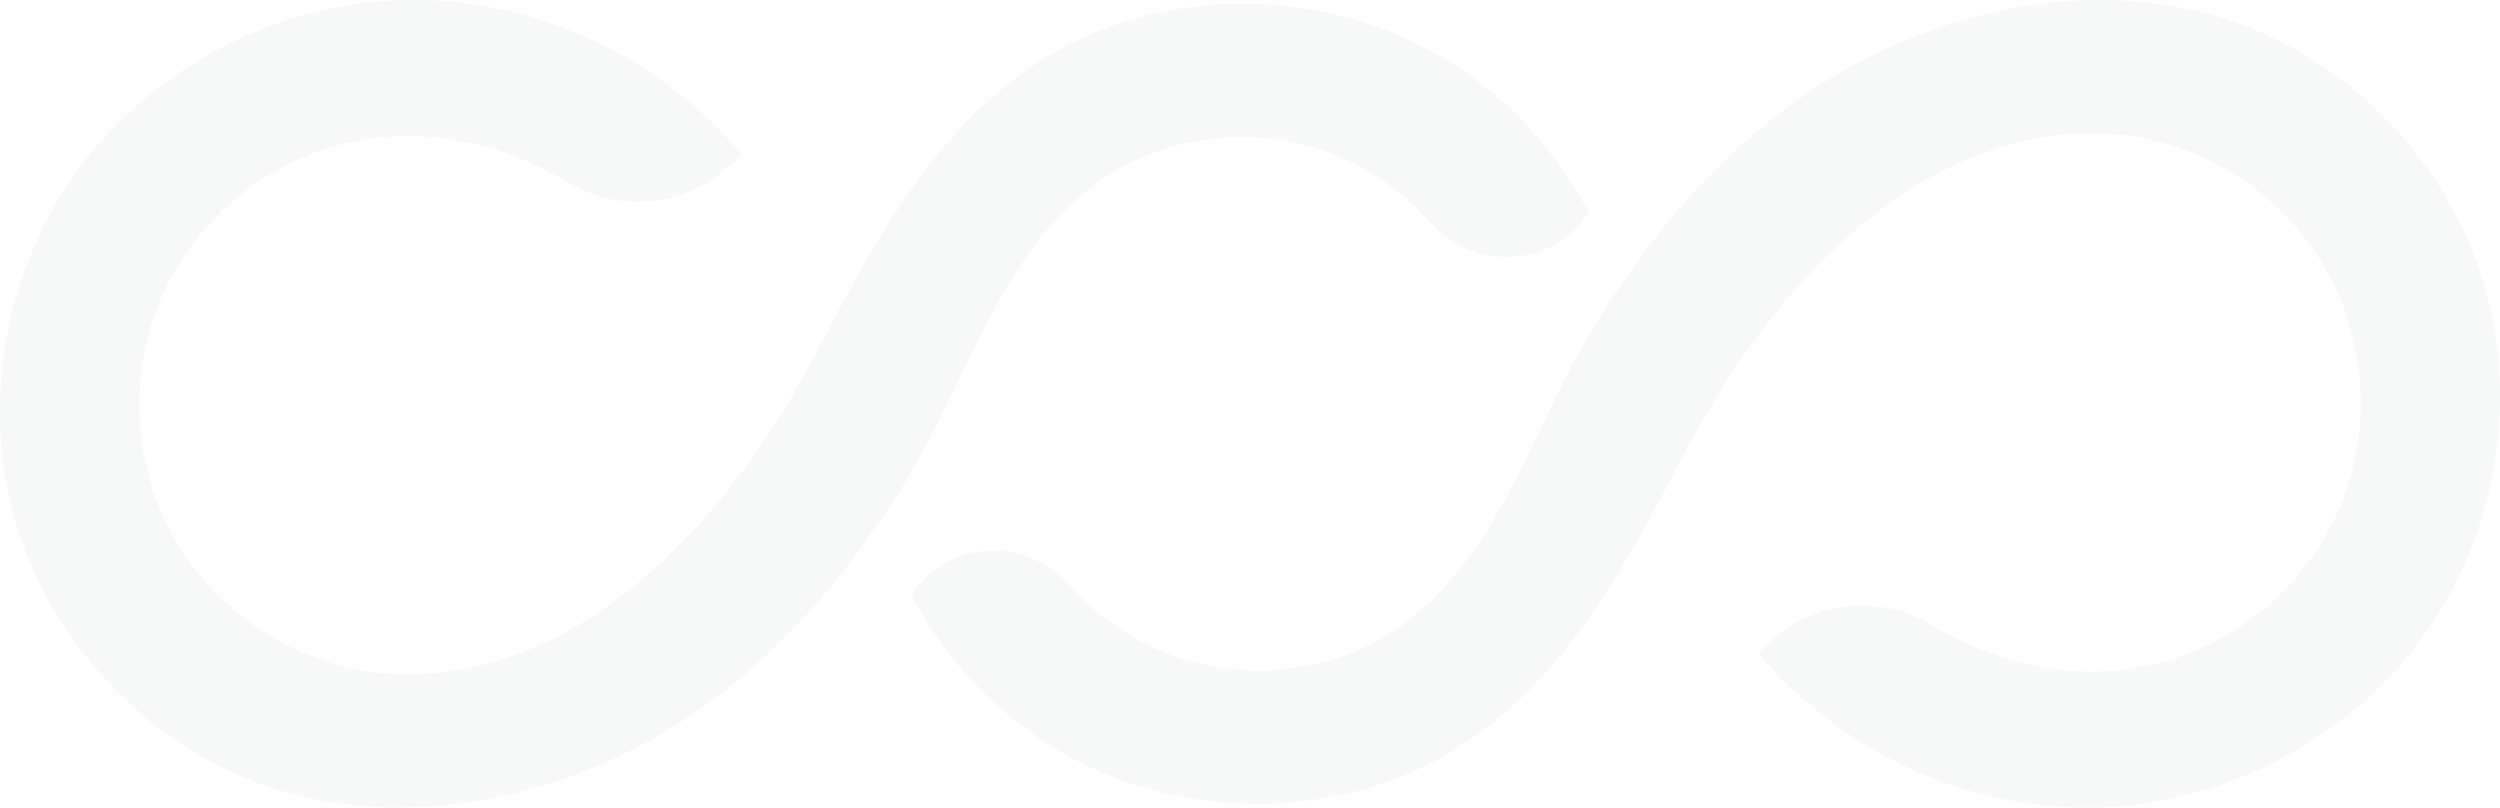 <svg xmlns="http://www.w3.org/2000/svg" xmlns:xlink="http://www.w3.org/1999/xlink" width="3158.595" height="1020.282" viewBox="0 0 3158.595 1020.282">
  <defs>
    <clipPath id="clip-path">
      <rect id="Rectangle_10" data-name="Rectangle 10" width="3158.595" height="1020.282" fill="none"/>
    </clipPath>
  </defs>
  <g id="Group_25" data-name="Group 25" opacity="0.035">
    <g id="Group_24" data-name="Group 24" transform="translate(0 0)" clip-path="url(#clip-path)">
      <path id="Path_2" data-name="Path 2" d="M505.273,1020.229c-65.042,0-127.02-11.043-184.243-32.865C173.721,930.724,56.793,800.058,15.9,646.355c-39.839-152.593-3.54-324.261,94.79-447.952C158.715,137.852,222.278,87.551,294.453,52.837,366.417,18.282,445.356,0,522.762,0h2.378C602.7.211,682.013,18.757,754.558,53.63c70.485,33.921,133.413,82.69,182.288,141.233l-14.055,13.421a168.476,168.476,0,0,1-203.475,22.826c-64.408-38.73-135-59.23-204.109-59.23a339.011,339.011,0,0,0-64.408,6.129C344.384,198.3,250.546,272.322,205.9,371.286c-44.964,98.541-38.888,217.953,15.9,311.633,54.052,93.68,154.707,157.93,262.758,167.652,10.409.951,21.082,1.427,31.7,1.427,73.919,0,150.216-22.826,220.595-65.993,110.8-68.054,208.231-179.382,289.494-330.971a10.855,10.855,0,0,0,2.325-4.6,67.683,67.683,0,0,0,4.544-8.084c.581-1.162,1.162-2.325,1.849-3.54,68.318-130.56,145.724-278.4,283.629-364.47C1392.142,28.8,1479.111,4.7,1570.255,4.7c90.3,0,177.427,23.565,251.98,68.16,77.3,45.651,141.18,113.23,184.982,195.655l-2.747,3.857c-23.565,33.234-60.181,52.256-100.549,52.256-36.457,0-71.753-16.01-96.8-43.96a327.213,327.213,0,0,0-83.535-67.314c-46.391-26.207-100.232-40.05-155.658-40.05-68.952,0-135.157,21.716-186.356,61.08a393.11,393.11,0,0,0-76.667,78.991c-32.6,43.432-57.751,92.57-78.04,134.893-6.34,12.47-12.681,25.52-18.81,38.148-3.012,6.288-6.023,12.522-9.088,18.651-.634,1.268-1.268,2.589-1.849,3.91-1.162,2.483-2.272,4.808-3.646,7.133l-.158.264-.106.264c-9.194,19.814-20.131,41.107-32.653,63.352-20.184,35.876-37.3,62.612-57.275,89.506l-.159.264c-7.4,11.307-15.587,22.72-22.773,32.759l-1.585,2.166c-2.166,2.906-4.544,5.918-6.922,8.982-2.43,3.064-4.808,6.182-7.133,9.246-63.827,80.365-134.628,145.355-210.4,192.961-107.048,67.156-231.056,104.142-349.147,104.194Z" transform="translate(0.007 0)" fill="#00324d"/>
      <path id="Path_3" data-name="Path 3" d="M1503.921,1020.126c-77.565-.159-156.873-18.7-229.418-53.63-70.484-33.921-133.413-82.69-182.288-141.233l14.054-13.421a168.476,168.476,0,0,1,203.476-22.826c64.408,38.729,135,59.23,204.109,59.23a338.045,338.045,0,0,0,64.355-6.129c106.414-20.289,200.252-94.314,244.9-193.278,44.964-98.541,38.888-217.953-15.9-311.633-54.052-93.68-154.707-157.93-262.758-167.652-10.409-.951-21.082-1.427-31.7-1.427-73.919,0-150.216,22.826-220.594,65.993-110.8,68.054-208.231,179.382-289.494,330.971a10.856,10.856,0,0,0-2.325,4.6,67.665,67.665,0,0,0-4.544,8.084c-.581,1.162-1.162,2.325-1.849,3.54-68.318,130.56-145.724,278.4-283.629,364.47-73.443,45.545-160.413,69.639-251.557,69.639-90.3,0-177.427-23.565-251.98-68.16-77.3-45.651-141.18-113.23-184.982-195.655l2.747-3.857C48.1,714.517,84.719,695.5,125.086,695.5c36.457,0,71.753,16.01,96.8,43.96a327.213,327.213,0,0,0,83.536,67.314c46.391,26.207,100.232,40.05,155.658,40.05,68.952,0,135.157-21.716,186.356-61.08A391.7,391.7,0,0,0,724.1,706.75c32.6-43.432,57.751-92.57,78.04-134.893,6.393-12.47,12.681-25.573,18.81-38.254,3.012-6.235,6.023-12.47,9.035-18.6.634-1.268,1.268-2.589,1.849-3.91,1.163-2.483,2.272-4.808,3.646-7.133l.159-.264.106-.264c9.194-19.814,20.131-41.16,32.653-63.351,20.184-35.876,37.3-62.612,57.275-89.506l.159-.264c7.45-11.307,15.587-22.773,22.825-32.812l1.532-2.113c2.219-2.906,4.544-5.971,6.922-8.982,2.43-3.065,4.808-6.182,7.133-9.246,63.827-80.365,134.629-145.355,210.4-192.961C1281.688,37.041,1405.7,0,1523.787,0c65.042,0,127.02,11.043,184.242,32.865,147.31,56.641,264.238,187.307,305.134,341.01,39.839,152.593,3.54,324.26-94.79,447.952-48.029,60.551-111.591,110.852-183.767,145.513-71.964,34.555-150.9,52.837-228.309,52.837h-2.378Z" transform="translate(1129.528 0.104)" fill="#00324d"/>
    </g>
  </g>
</svg>
